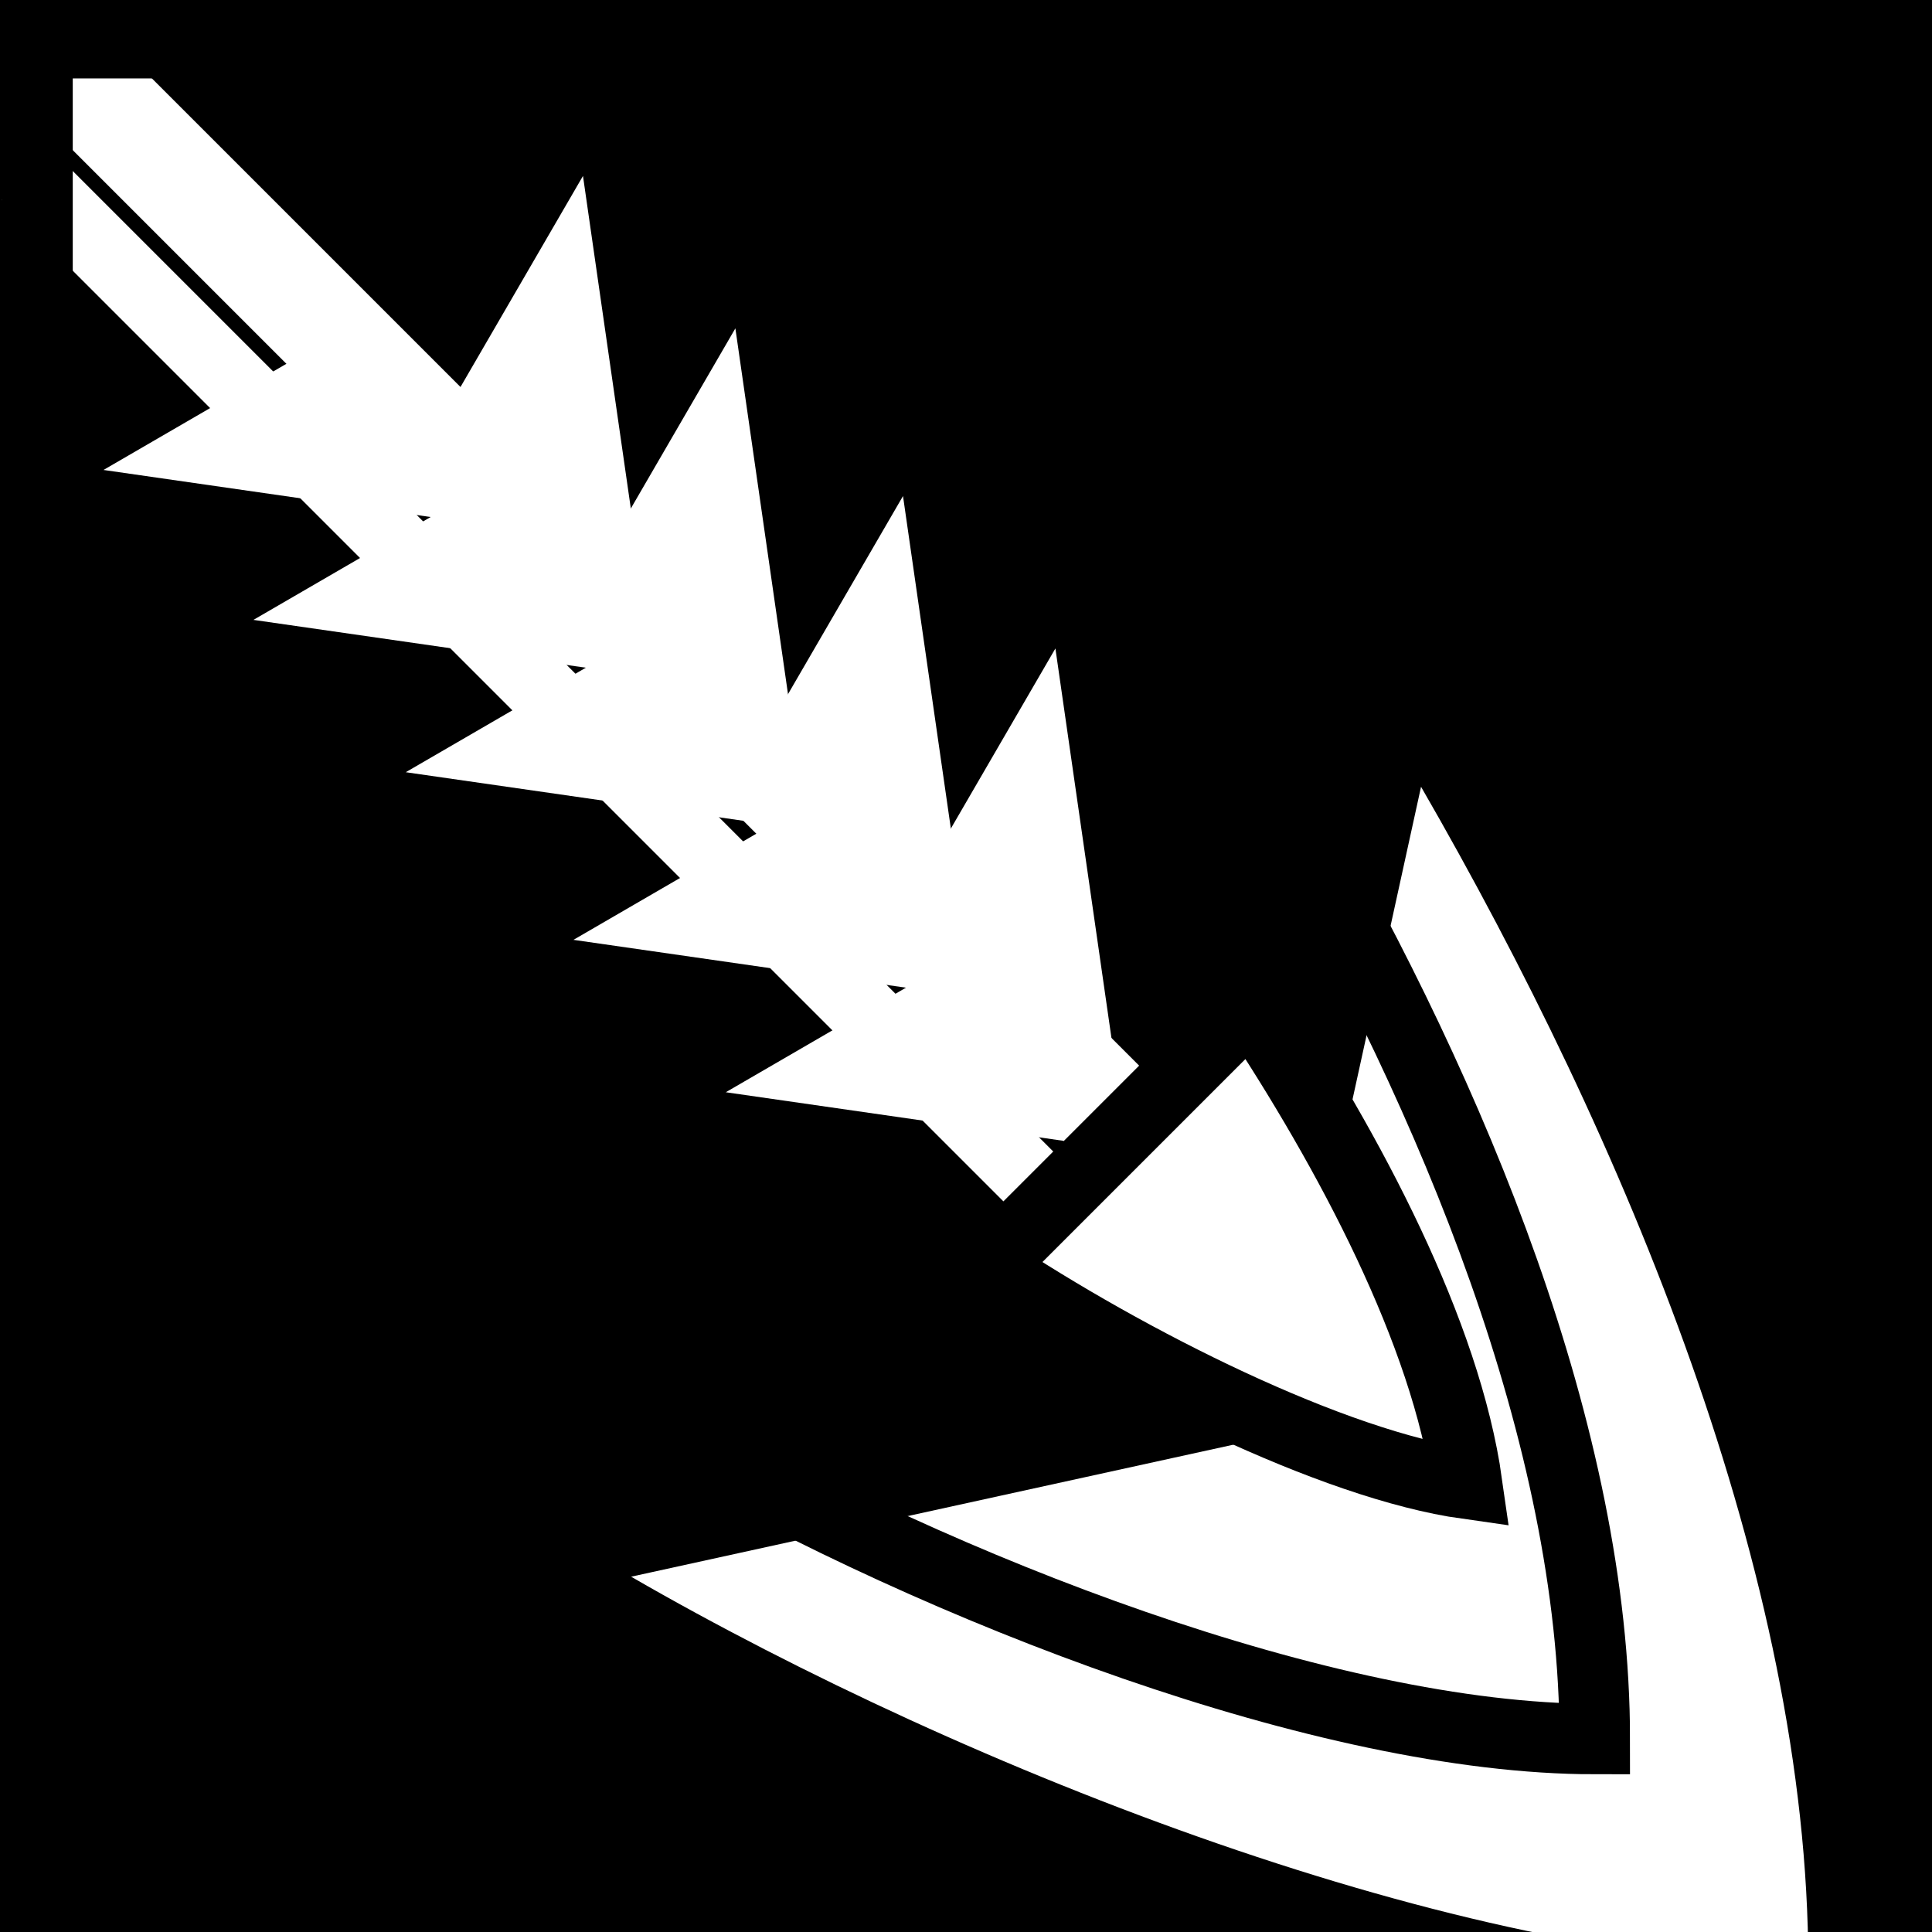 <svg viewBox="0 0 512 512" xmlns="http://www.w3.org/2000/svg">
<path d="m0,0h512v512h-512z"/>
<g transform="matrix(18.689,0,0,18.689,-11127.512,-40833.091)">
<g transform="matrix(1.37,1.37,-1.37,1.37,2919.503,-1402.829)">
<path d="m462.215,2158.358 16.508-0" fill="none" stroke="#fff" stroke-width=".516"/>
<path d="m472.595,2154.309c2.891.775 6.096,2.088 8.096,4.088-1.78,1.78-5.334,3.348-8.096,4.088l2.618-4.088z" fill="#fff"/>
<path d="m472.109,2155.15c2.255.604 4.754,1.628 6.313,3.188-1.388,1.388-4.16,2.611-6.313,3.188" fill="none" stroke="#000" stroke-width=".516"/>
</g>
<path d="m612.827,2201.387-3.268-3.268-3.863,2.242z" fill="#fff"/>
<path d="m611.396,2201.198-3.268-3.268 2.242-3.862z" fill="#fff"/>
<path d="m610.667,2199.226-3.268-3.268-3.863,2.242z" fill="#fff"/>
<path d="m609.235,2199.037-3.268-3.268 2.242-3.862z" fill="#fff"/>
<path d="m608.289,2196.849-3.268-3.268-3.863,2.242z" fill="#fff"/>
<path d="m606.858,2196.66-3.268-3.268 2.242-3.863z" fill="#fff"/>
<path d="m606.129,2194.689-3.268-3.268-3.863,2.242z" fill="#fff"/>
<path d="m604.697,2194.499-3.268-3.268 2.242-3.863z" fill="#fff"/>
<path d="m604.003,2192.563-3.268-3.268-3.863,2.242z" fill="#fff"/>
<path d="m1966.906,1123.187h24.31v1.513h-24.31z" fill="#fff" transform="rotate(45)"/>
<path d="m613.147,2199.101c1.408,2.119 2.759,4.676 3.061,6.813-1.902-.268-4.789-1.716-6.813-3.061z" fill="#fff" stroke="#000"/>
<path d="m595.936,2189.266v-3.781h3.728" fill="none" stroke="#000"/>
</g>
</svg>
